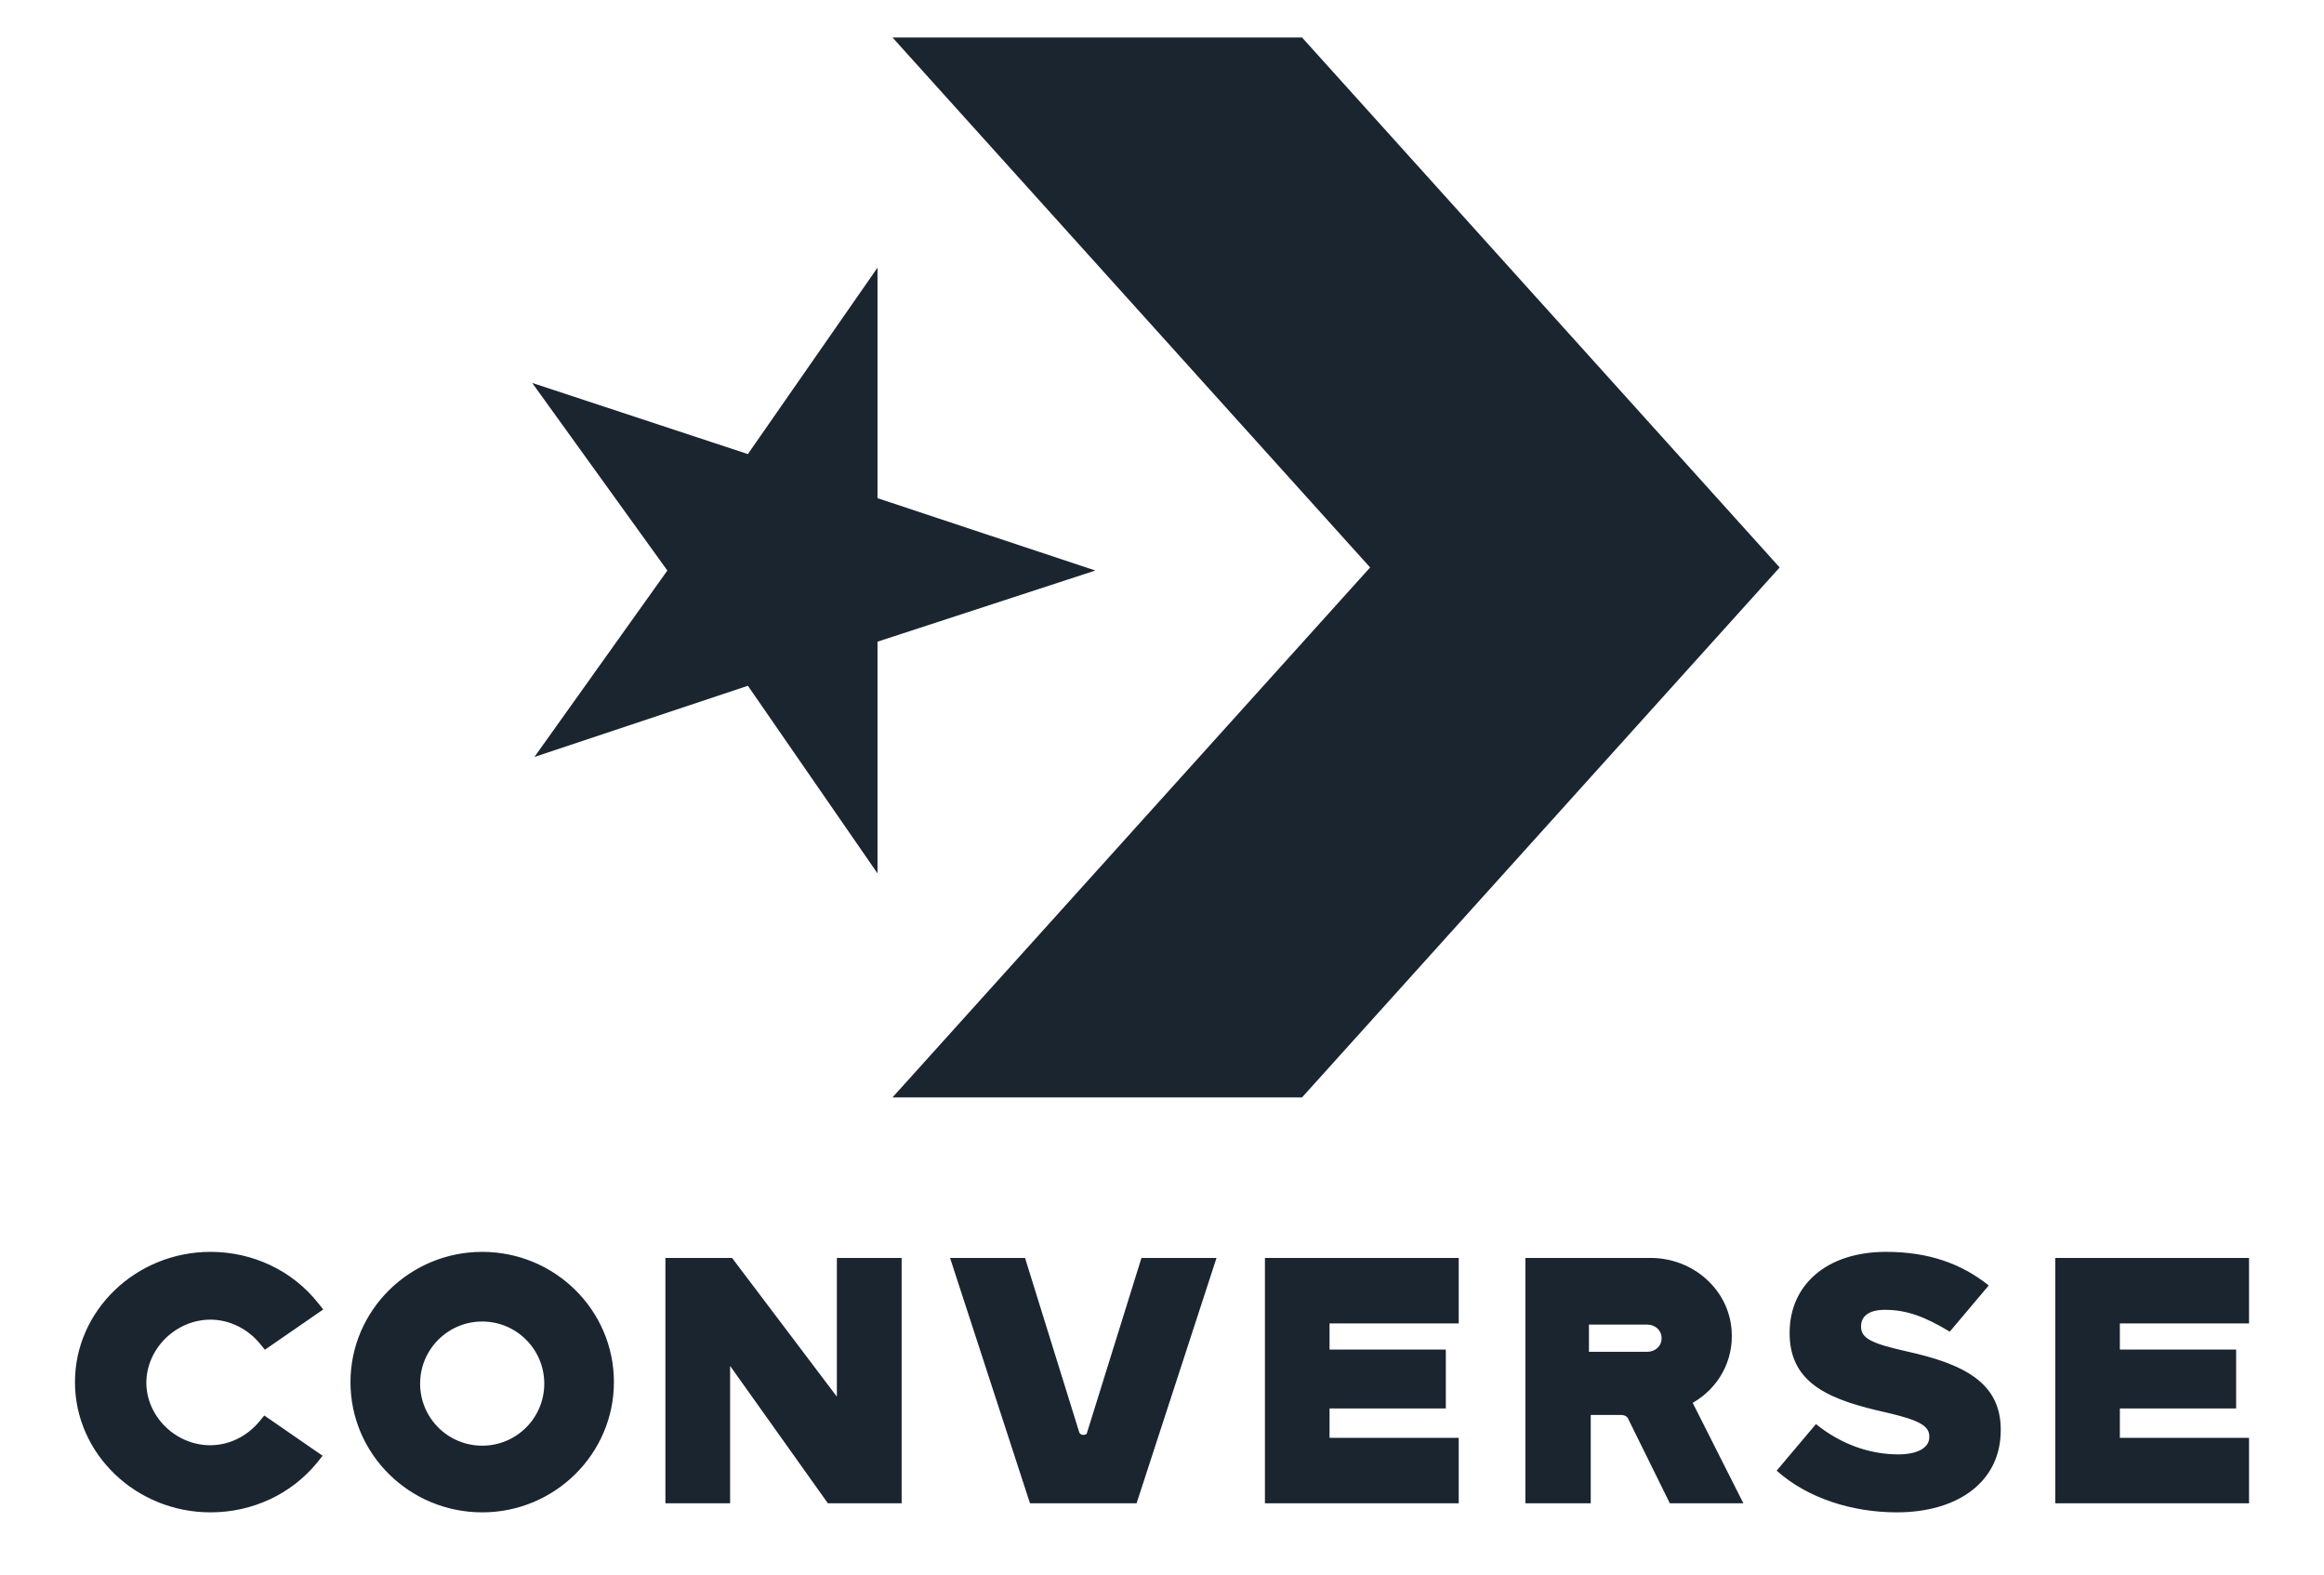<svg width="31" height="21" viewBox="0 0 31 21" fill="none" xmlns="http://www.w3.org/2000/svg">
<g clip-path="url(#clip0_121_233)">
<path d="M18.276 7.568L11.905 14.636H17.368L23.739 7.568L17.368 0.5H11.905L18.276 7.568Z" fill="#1A2530"/>
<path d="M9.976 6.056L7.099 5.107L8.902 7.609L7.129 10.095L9.976 9.146L11.705 11.648V8.558L14.611 7.609L11.705 6.644V3.57L9.976 6.056ZM2.808 17.6C3.06 17.6 3.308 17.722 3.473 17.927L3.534 18.001L4.312 17.464L4.242 17.377C3.899 16.945 3.373 16.696 2.808 16.696C1.813 16.696 1 17.478 1 18.433C1 19.389 1.813 20.17 2.808 20.17C3.369 20.17 3.89 19.926 4.234 19.502L4.303 19.415L3.525 18.878L3.464 18.953C3.295 19.158 3.056 19.275 2.804 19.275C2.343 19.275 1.952 18.891 1.952 18.438C1.956 17.984 2.347 17.6 2.808 17.6ZM11.163 18.627L9.765 16.777H8.876V20.049H9.739V18.217L11.043 20.049H12.027V16.777H11.163V18.627ZM14.5 19.107C14.5 19.133 14.465 19.137 14.448 19.137C14.435 19.137 14.409 19.133 14.396 19.102L13.673 16.777H12.673L13.739 20.049H15.161L16.227 16.777H15.226L14.5 19.107ZM22.579 18.71C22.928 18.509 23.128 18.142 23.098 17.741C23.059 17.196 22.583 16.777 22.017 16.777H20.347V20.049H21.219V18.871H21.611C21.65 18.871 21.685 18.875 21.712 18.91L22.274 20.049H23.255L22.579 18.71ZM21.971 18.029H21.195V17.666H21.971C22.076 17.666 22.164 17.738 22.164 17.848C22.164 17.957 22.076 18.029 21.971 18.029ZM27.415 20.049H30V19.176H28.277V18.784H29.828V17.999H28.277V17.65H30V16.777H27.415V20.049ZM25.423 18.021C24.96 17.916 24.825 17.847 24.825 17.695V17.686C24.825 17.565 24.916 17.469 25.142 17.469C25.441 17.469 25.683 17.565 26.008 17.76L26.528 17.144C26.164 16.853 25.726 16.696 25.159 16.696C24.353 16.696 23.872 17.148 23.872 17.773V17.782C23.872 18.472 24.44 18.676 25.155 18.837C25.609 18.941 25.735 19.019 25.735 19.158V19.167C25.735 19.31 25.575 19.397 25.323 19.397C24.934 19.397 24.552 19.258 24.223 18.993L23.699 19.614C24.111 19.983 24.708 20.17 25.302 20.17C26.116 20.17 26.688 19.762 26.688 19.076V19.067C26.688 18.438 26.194 18.19 25.423 18.021ZM6.432 16.696C5.463 16.696 4.675 17.478 4.675 18.433C4.675 19.393 5.463 20.17 6.432 20.17C7.402 20.17 8.189 19.389 8.189 18.433C8.189 17.473 7.402 16.696 6.432 16.696ZM6.432 19.281C5.975 19.281 5.604 18.911 5.604 18.453C5.604 17.996 5.975 17.625 6.432 17.625C6.89 17.625 7.26 17.996 7.26 18.453C7.26 18.911 6.89 19.281 6.432 19.281ZM16.873 20.049H19.458V19.176H17.735V18.784H19.286V17.999H17.735V17.65H19.458V16.777H16.873V20.049Z" fill="#1A2530"/>
</g>
<defs>
<clipPath id="clip0_121_233">
<rect width="30" height="20" fill="white" transform="translate(0.5 0.5)"/>
</clipPath>
</defs>
</svg>
